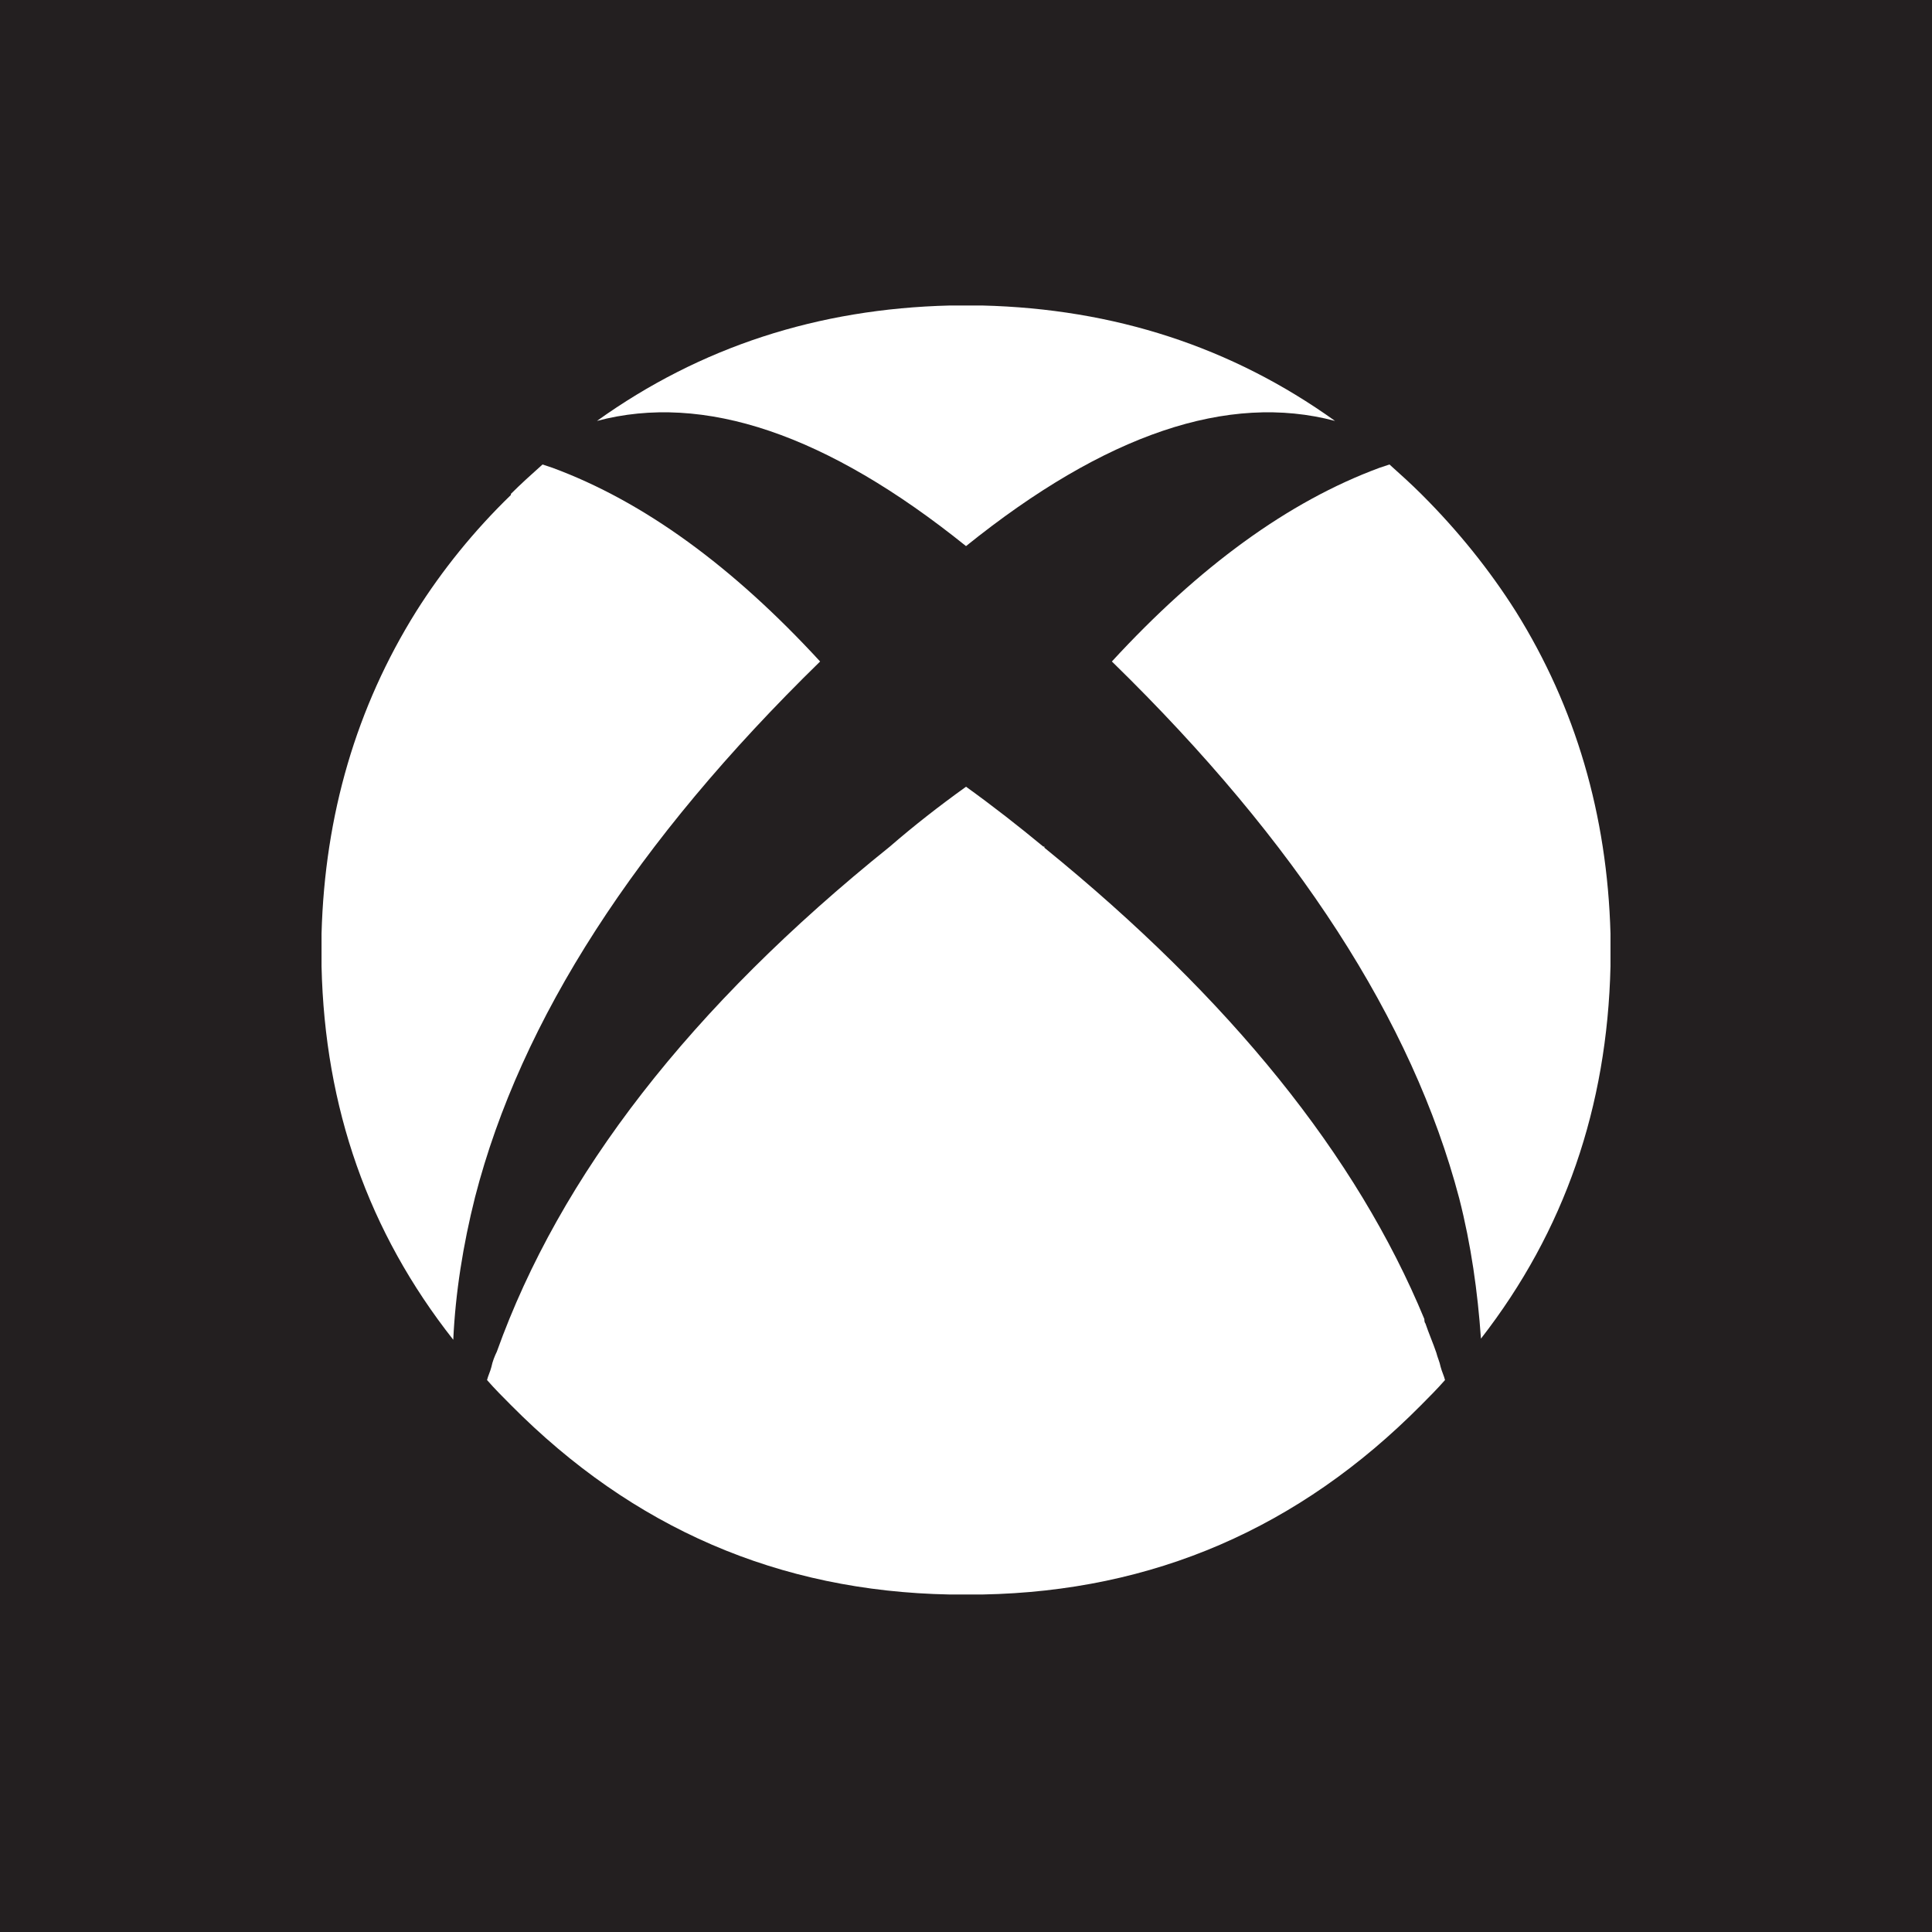 <?xml version="1.0" encoding="utf-8"?>
<!-- Generator: Adobe Illustrator 15.0.0, SVG Export Plug-In . SVG Version: 6.00 Build 0)  -->
<!DOCTYPE svg PUBLIC "-//W3C//DTD SVG 1.1//EN" "http://www.w3.org/Graphics/SVG/1.1/DTD/svg11.dtd">
<svg version="1.1" id="Layer_1" xmlns="http://www.w3.org/2000/svg" xmlns:xlink="http://www.w3.org/1999/xlink" x="0px" y="0px"
	 width="100px" height="100px" viewBox="0 0 100 100" enable-background="new 0 0 100 100" xml:space="preserve">
<path fill="#231F20" d="M0,0v100h100V0H0z M50.002,40.721c1.406,1.013,2.703,2.027,3.998,3.098h0.057v0.058
	c9.637,7.831,16.174,15.946,19.668,24.399c0,0.056,0,0.168,0.055,0.225c0.17,0.506,0.395,1.016,0.566,1.521
	c0.053,0.226,0.166,0.451,0.223,0.734c0.057,0.226,0.17,0.449,0.225,0.675c-0.395,0.451-0.844,0.902-1.238,1.297
	c-6.312,6.367-13.863,9.636-22.709,9.803h-1.689c-8.848-0.167-16.4-3.436-22.711-9.803c-0.395-0.395-0.844-0.846-1.238-1.297
	c0.055-0.226,0.17-0.449,0.225-0.675c0.057-0.283,0.17-0.565,0.281-0.791c3.27-9.128,10.031-17.862,20.344-26.146
	C47.295,42.748,48.592,41.733,50.002,40.721z M30.898,21.787c5.354-3.834,11.439-5.805,18.258-5.974h1.689
	c6.818,0.169,12.904,2.14,18.256,5.974c-5.521-1.467-11.889,0.674-19.1,6.479C42.787,22.461,36.42,20.32,30.898,21.787z
	 M57.609,34.295l-0.059-0.056c4.51-4.901,9.131-8.284,13.861-10.029c0.17-0.058,0.34-0.112,0.508-0.169
	c0.564,0.506,1.127,1.014,1.635,1.521l0.057,0.057c1.859,1.858,3.492,3.887,4.846,6.027c3.098,4.959,4.732,10.537,4.902,16.68v1.691
	c-0.17,7.268-2.367,13.691-6.705,19.271c-0.17-2.423-0.508-4.848-1.127-7.27C73.104,52.835,67.131,43.594,57.609,34.295z
	 M16.643,48.326c0.168-6.143,1.801-11.721,4.9-16.68c1.352-2.141,2.984-4.169,4.902-6.027v-0.057c0.51-0.508,1.07-1.016,1.637-1.521
	c0.168,0.057,0.338,0.111,0.506,0.169c4.732,1.745,9.354,5.128,13.861,10.029c-9.523,9.297-15.496,18.54-17.861,27.726
	c-0.623,2.477-1.016,4.959-1.127,7.381c-4.396-5.578-6.65-12.002-6.818-19.328V48.326z"/>
</svg>
